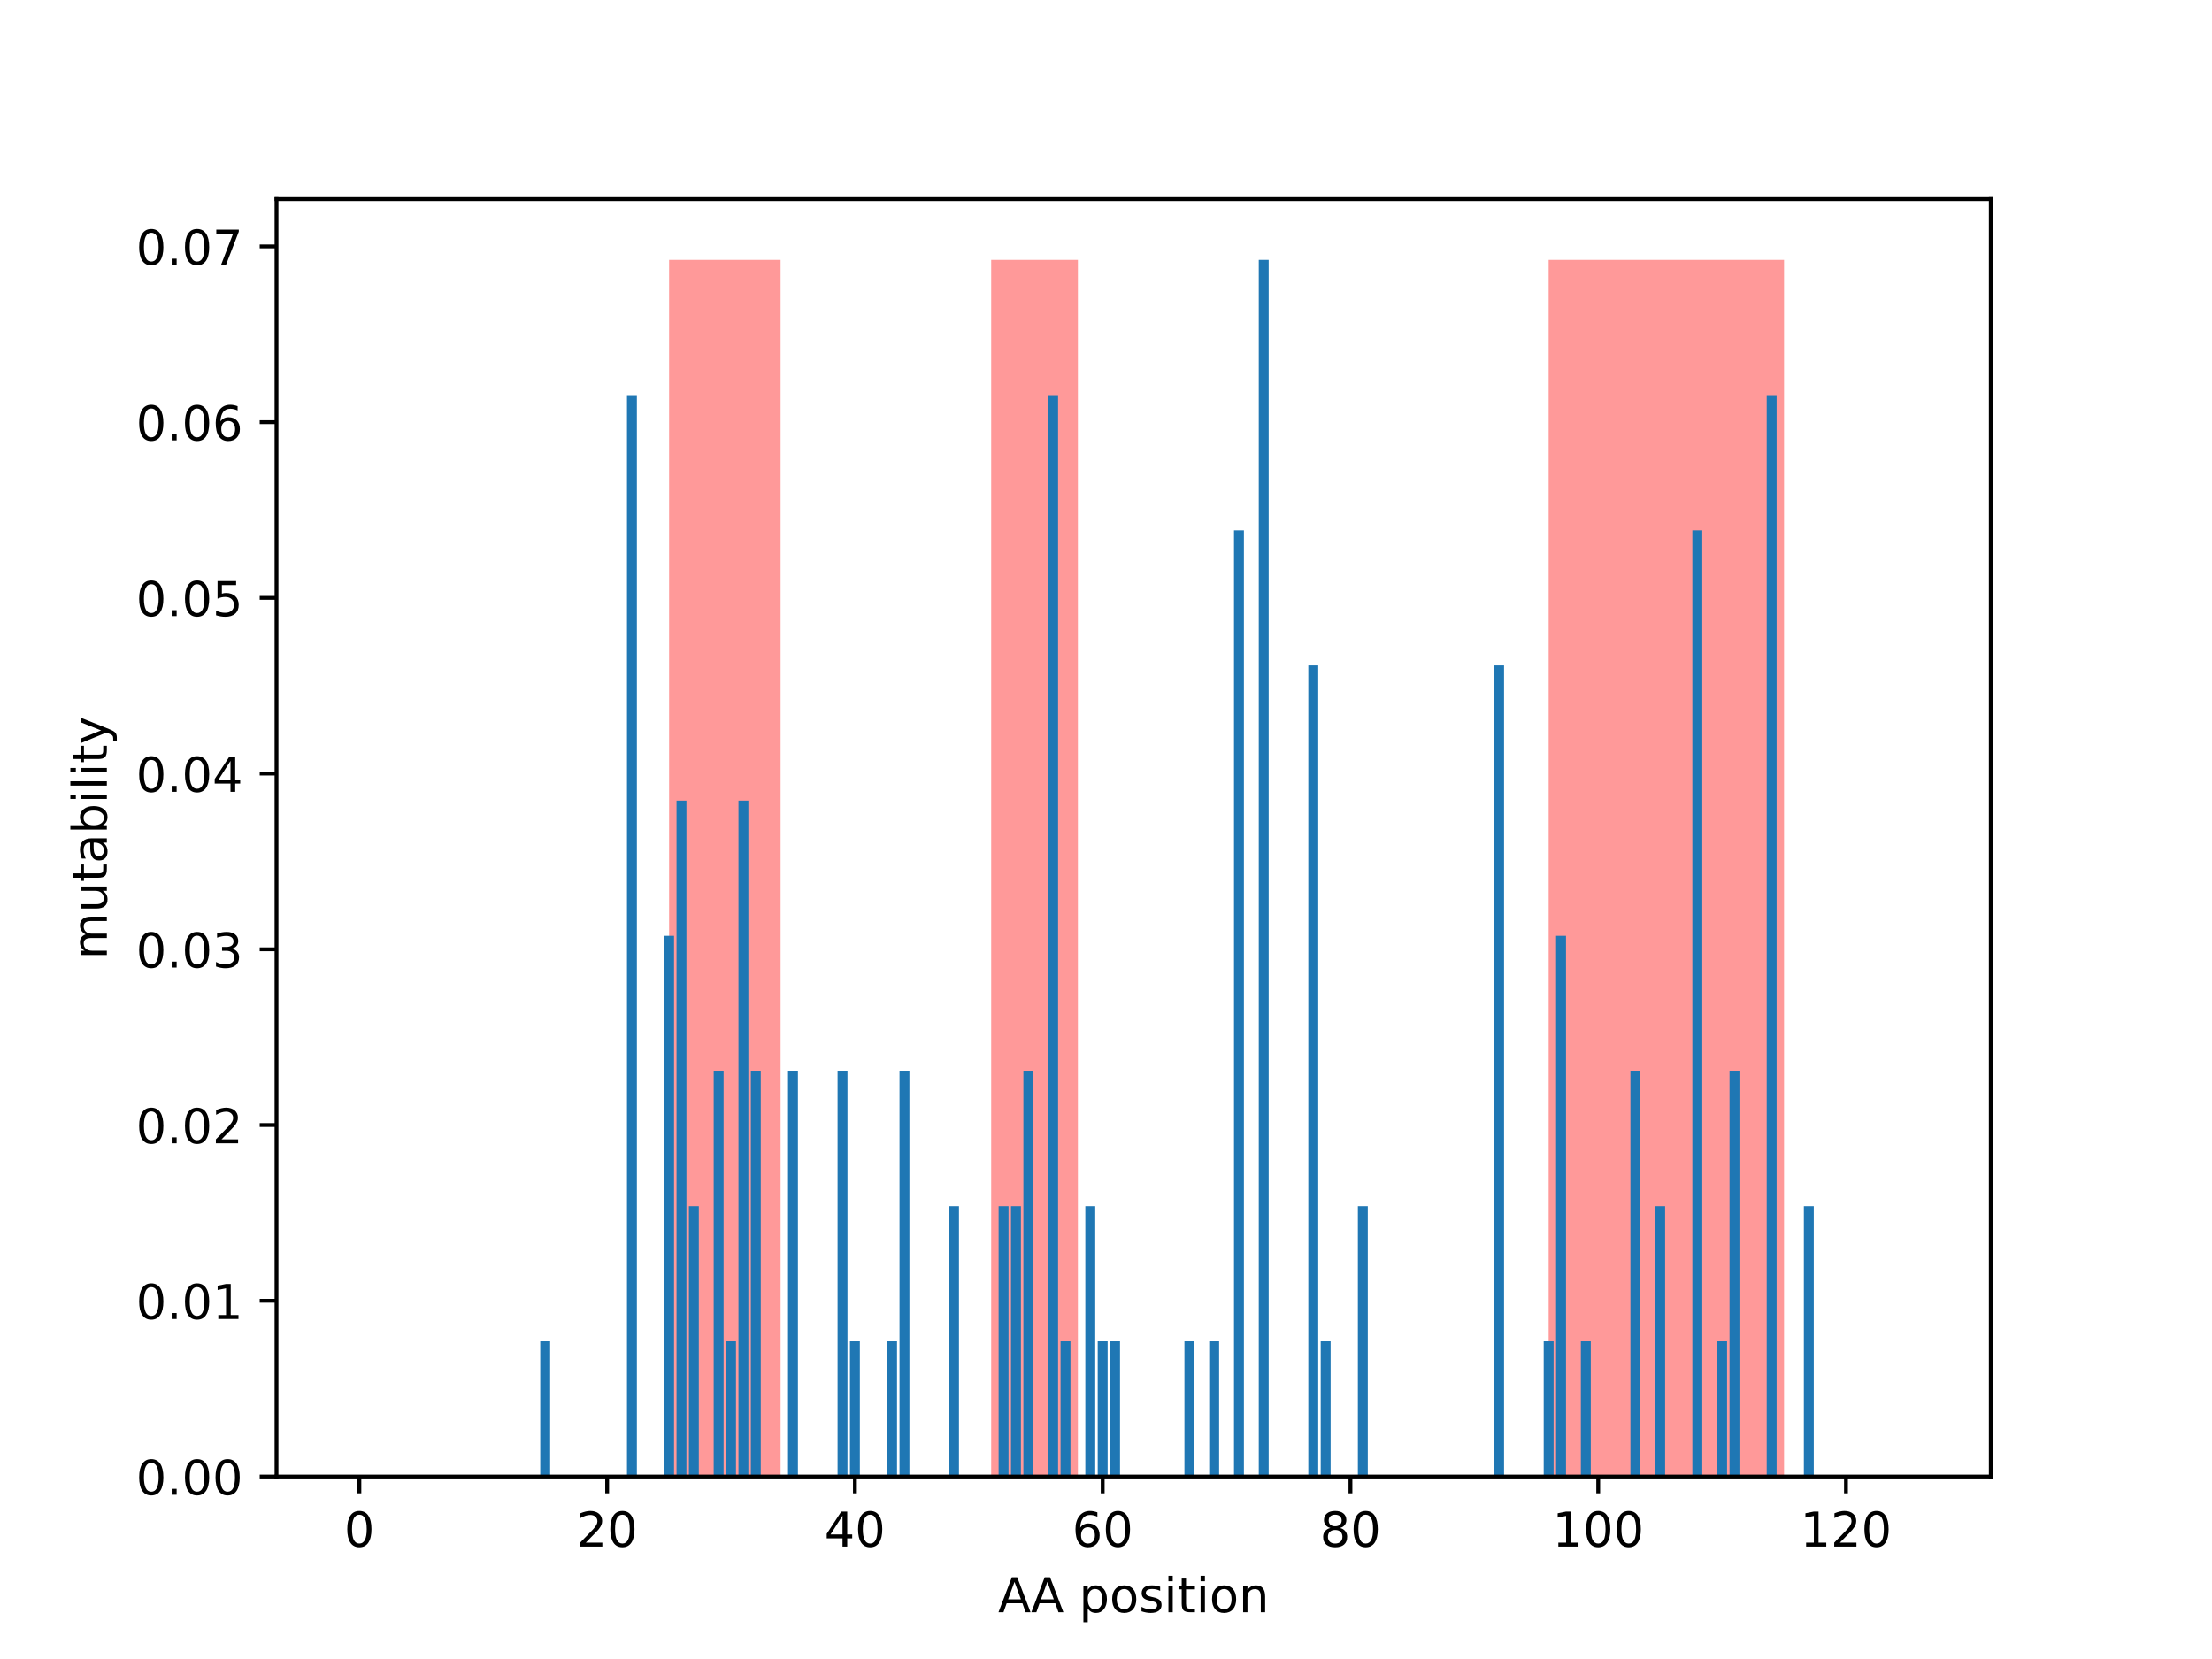 <?xml version="1.0" encoding="utf-8" standalone="no"?>
<!DOCTYPE svg PUBLIC "-//W3C//DTD SVG 1.1//EN"
  "http://www.w3.org/Graphics/SVG/1.1/DTD/svg11.dtd">
<!-- Created with matplotlib (http://matplotlib.org/) -->
<svg height="345.6pt" version="1.1" viewBox="0 0 460.8 345.6" width="460.8pt" xmlns="http://www.w3.org/2000/svg" xmlns:xlink="http://www.w3.org/1999/xlink">
 <defs>
  <style type="text/css">
*{stroke-linecap:butt;stroke-linejoin:round;}
  </style>
 </defs>
 <g id="figure_1">
  <g id="patch_1">
   <path d="M 0 345.6 
L 460.8 345.6 
L 460.8 0 
L 0 0 
z
" style="fill:#ffffff;"/>
  </g>
  <g id="axes_1">
   <g id="patch_2">
    <path d="M 57.6 307.584 
L 414.72 307.584 
L 414.72 41.472 
L 57.6 41.472 
z
" style="fill:#ffffff;"/>
   </g>
   <g id="patch_3">
    <path clip-path="url(#p6c91ae8a4d)" d="M 139.383 307.584 
L 162.609 307.584 
L 162.609 54.144 
L 139.383 54.144 
z
" style="fill:#ff0000;opacity:0.4;"/>
   </g>
   <g id="patch_4">
    <path clip-path="url(#p6c91ae8a4d)" d="M 206.482 307.584 
L 224.547 307.584 
L 224.547 54.144 
L 206.482 54.144 
z
" style="fill:#ff0000;opacity:0.4;"/>
   </g>
   <g id="patch_5">
    <path clip-path="url(#p6c91ae8a4d)" d="M 322.614 307.584 
L 371.648 307.584 
L 371.648 54.144 
L 322.614 54.144 
z
" style="fill:#ff0000;opacity:0.4;"/>
   </g>
   <g id="patch_6">
    <path clip-path="url(#p6c91ae8a4d)" d="M 73.833 307.584 
L 75.897 307.584 
L 75.897 307.584 
L 73.833 307.584 
z
" style="fill:#1f77b4;"/>
   </g>
   <g id="patch_7">
    <path clip-path="url(#p6c91ae8a4d)" d="M 76.413 307.584 
L 78.478 307.584 
L 78.478 307.584 
L 76.413 307.584 
z
" style="fill:#1f77b4;"/>
   </g>
   <g id="patch_8">
    <path clip-path="url(#p6c91ae8a4d)" d="M 78.994 307.584 
L 81.059 307.584 
L 81.059 307.584 
L 78.994 307.584 
z
" style="fill:#1f77b4;"/>
   </g>
   <g id="patch_9">
    <path clip-path="url(#p6c91ae8a4d)" d="M 81.575 307.584 
L 83.639 307.584 
L 83.639 307.584 
L 81.575 307.584 
z
" style="fill:#1f77b4;"/>
   </g>
   <g id="patch_10">
    <path clip-path="url(#p6c91ae8a4d)" d="M 84.156 307.584 
L 86.22 307.584 
L 86.22 307.584 
L 84.156 307.584 
z
" style="fill:#1f77b4;"/>
   </g>
   <g id="patch_11">
    <path clip-path="url(#p6c91ae8a4d)" d="M 86.736 307.584 
L 88.801 307.584 
L 88.801 307.584 
L 86.736 307.584 
z
" style="fill:#1f77b4;"/>
   </g>
   <g id="patch_12">
    <path clip-path="url(#p6c91ae8a4d)" d="M 89.317 307.584 
L 91.382 307.584 
L 91.382 307.584 
L 89.317 307.584 
z
" style="fill:#1f77b4;"/>
   </g>
   <g id="patch_13">
    <path clip-path="url(#p6c91ae8a4d)" d="M 91.898 307.584 
L 93.962 307.584 
L 93.962 307.584 
L 91.898 307.584 
z
" style="fill:#1f77b4;"/>
   </g>
   <g id="patch_14">
    <path clip-path="url(#p6c91ae8a4d)" d="M 94.478 307.584 
L 96.543 307.584 
L 96.543 307.584 
L 94.478 307.584 
z
" style="fill:#1f77b4;"/>
   </g>
   <g id="patch_15">
    <path clip-path="url(#p6c91ae8a4d)" d="M 97.059 307.584 
L 99.124 307.584 
L 99.124 307.584 
L 97.059 307.584 
z
" style="fill:#1f77b4;"/>
   </g>
   <g id="patch_16">
    <path clip-path="url(#p6c91ae8a4d)" d="M 99.64 307.584 
L 101.705 307.584 
L 101.705 307.584 
L 99.64 307.584 
z
" style="fill:#1f77b4;"/>
   </g>
   <g id="patch_17">
    <path clip-path="url(#p6c91ae8a4d)" d="M 102.221 307.584 
L 104.285 307.584 
L 104.285 307.584 
L 102.221 307.584 
z
" style="fill:#1f77b4;"/>
   </g>
   <g id="patch_18">
    <path clip-path="url(#p6c91ae8a4d)" d="M 104.801 307.584 
L 106.866 307.584 
L 106.866 307.584 
L 104.801 307.584 
z
" style="fill:#1f77b4;"/>
   </g>
   <g id="patch_19">
    <path clip-path="url(#p6c91ae8a4d)" d="M 107.382 307.584 
L 109.447 307.584 
L 109.447 307.584 
L 107.382 307.584 
z
" style="fill:#1f77b4;"/>
   </g>
   <g id="patch_20">
    <path clip-path="url(#p6c91ae8a4d)" d="M 109.963 307.584 
L 112.027 307.584 
L 112.027 307.584 
L 109.963 307.584 
z
" style="fill:#1f77b4;"/>
   </g>
   <g id="patch_21">
    <path clip-path="url(#p6c91ae8a4d)" d="M 112.544 307.584 
L 114.608 307.584 
L 114.608 279.424 
L 112.544 279.424 
z
" style="fill:#1f77b4;"/>
   </g>
   <g id="patch_22">
    <path clip-path="url(#p6c91ae8a4d)" d="M 115.124 307.584 
L 117.189 307.584 
L 117.189 307.584 
L 115.124 307.584 
z
" style="fill:#1f77b4;"/>
   </g>
   <g id="patch_23">
    <path clip-path="url(#p6c91ae8a4d)" d="M 117.705 307.584 
L 119.77 307.584 
L 119.77 307.584 
L 117.705 307.584 
z
" style="fill:#1f77b4;"/>
   </g>
   <g id="patch_24">
    <path clip-path="url(#p6c91ae8a4d)" d="M 120.286 307.584 
L 122.35 307.584 
L 122.35 307.584 
L 120.286 307.584 
z
" style="fill:#1f77b4;"/>
   </g>
   <g id="patch_25">
    <path clip-path="url(#p6c91ae8a4d)" d="M 122.866 307.584 
L 124.931 307.584 
L 124.931 307.584 
L 122.866 307.584 
z
" style="fill:#1f77b4;"/>
   </g>
   <g id="patch_26">
    <path clip-path="url(#p6c91ae8a4d)" d="M 125.447 307.584 
L 127.512 307.584 
L 127.512 307.584 
L 125.447 307.584 
z
" style="fill:#1f77b4;"/>
   </g>
   <g id="patch_27">
    <path clip-path="url(#p6c91ae8a4d)" d="M 128.028 307.584 
L 130.092 307.584 
L 130.092 307.584 
L 128.028 307.584 
z
" style="fill:#1f77b4;"/>
   </g>
   <g id="patch_28">
    <path clip-path="url(#p6c91ae8a4d)" d="M 130.609 307.584 
L 132.673 307.584 
L 132.673 82.304 
L 130.609 82.304 
z
" style="fill:#1f77b4;"/>
   </g>
   <g id="patch_29">
    <path clip-path="url(#p6c91ae8a4d)" d="M 133.189 307.584 
L 135.254 307.584 
L 135.254 307.584 
L 133.189 307.584 
z
" style="fill:#1f77b4;"/>
   </g>
   <g id="patch_30">
    <path clip-path="url(#p6c91ae8a4d)" d="M 135.77 307.584 
L 137.835 307.584 
L 137.835 307.584 
L 135.77 307.584 
z
" style="fill:#1f77b4;"/>
   </g>
   <g id="patch_31">
    <path clip-path="url(#p6c91ae8a4d)" d="M 138.351 307.584 
L 140.415 307.584 
L 140.415 194.944 
L 138.351 194.944 
z
" style="fill:#1f77b4;"/>
   </g>
   <g id="patch_32">
    <path clip-path="url(#p6c91ae8a4d)" d="M 140.931 307.584 
L 142.996 307.584 
L 142.996 166.784 
L 140.931 166.784 
z
" style="fill:#1f77b4;"/>
   </g>
   <g id="patch_33">
    <path clip-path="url(#p6c91ae8a4d)" d="M 143.512 307.584 
L 145.577 307.584 
L 145.577 251.264 
L 143.512 251.264 
z
" style="fill:#1f77b4;"/>
   </g>
   <g id="patch_34">
    <path clip-path="url(#p6c91ae8a4d)" d="M 146.093 307.584 
L 148.157 307.584 
L 148.157 307.584 
L 146.093 307.584 
z
" style="fill:#1f77b4;"/>
   </g>
   <g id="patch_35">
    <path clip-path="url(#p6c91ae8a4d)" d="M 148.674 307.584 
L 150.738 307.584 
L 150.738 223.104 
L 148.674 223.104 
z
" style="fill:#1f77b4;"/>
   </g>
   <g id="patch_36">
    <path clip-path="url(#p6c91ae8a4d)" d="M 151.254 307.584 
L 153.319 307.584 
L 153.319 279.424 
L 151.254 279.424 
z
" style="fill:#1f77b4;"/>
   </g>
   <g id="patch_37">
    <path clip-path="url(#p6c91ae8a4d)" d="M 153.835 307.584 
L 155.9 307.584 
L 155.9 166.784 
L 153.835 166.784 
z
" style="fill:#1f77b4;"/>
   </g>
   <g id="patch_38">
    <path clip-path="url(#p6c91ae8a4d)" d="M 156.416 307.584 
L 158.48 307.584 
L 158.48 223.104 
L 156.416 223.104 
z
" style="fill:#1f77b4;"/>
   </g>
   <g id="patch_39">
    <path clip-path="url(#p6c91ae8a4d)" d="M 158.996 307.584 
L 161.061 307.584 
L 161.061 307.584 
L 158.996 307.584 
z
" style="fill:#1f77b4;"/>
   </g>
   <g id="patch_40">
    <path clip-path="url(#p6c91ae8a4d)" d="M 161.577 307.584 
L 163.642 307.584 
L 163.642 307.584 
L 161.577 307.584 
z
" style="fill:#1f77b4;"/>
   </g>
   <g id="patch_41">
    <path clip-path="url(#p6c91ae8a4d)" d="M 164.158 307.584 
L 166.222 307.584 
L 166.222 223.104 
L 164.158 223.104 
z
" style="fill:#1f77b4;"/>
   </g>
   <g id="patch_42">
    <path clip-path="url(#p6c91ae8a4d)" d="M 166.739 307.584 
L 168.803 307.584 
L 168.803 307.584 
L 166.739 307.584 
z
" style="fill:#1f77b4;"/>
   </g>
   <g id="patch_43">
    <path clip-path="url(#p6c91ae8a4d)" d="M 169.319 307.584 
L 171.384 307.584 
L 171.384 307.584 
L 169.319 307.584 
z
" style="fill:#1f77b4;"/>
   </g>
   <g id="patch_44">
    <path clip-path="url(#p6c91ae8a4d)" d="M 171.9 307.584 
L 173.965 307.584 
L 173.965 307.584 
L 171.9 307.584 
z
" style="fill:#1f77b4;"/>
   </g>
   <g id="patch_45">
    <path clip-path="url(#p6c91ae8a4d)" d="M 174.481 307.584 
L 176.545 307.584 
L 176.545 223.104 
L 174.481 223.104 
z
" style="fill:#1f77b4;"/>
   </g>
   <g id="patch_46">
    <path clip-path="url(#p6c91ae8a4d)" d="M 177.062 307.584 
L 179.126 307.584 
L 179.126 279.424 
L 177.062 279.424 
z
" style="fill:#1f77b4;"/>
   </g>
   <g id="patch_47">
    <path clip-path="url(#p6c91ae8a4d)" d="M 179.642 307.584 
L 181.707 307.584 
L 181.707 307.584 
L 179.642 307.584 
z
" style="fill:#1f77b4;"/>
   </g>
   <g id="patch_48">
    <path clip-path="url(#p6c91ae8a4d)" d="M 182.223 307.584 
L 184.288 307.584 
L 184.288 307.584 
L 182.223 307.584 
z
" style="fill:#1f77b4;"/>
   </g>
   <g id="patch_49">
    <path clip-path="url(#p6c91ae8a4d)" d="M 184.804 307.584 
L 186.868 307.584 
L 186.868 279.424 
L 184.804 279.424 
z
" style="fill:#1f77b4;"/>
   </g>
   <g id="patch_50">
    <path clip-path="url(#p6c91ae8a4d)" d="M 187.384 307.584 
L 189.449 307.584 
L 189.449 223.104 
L 187.384 223.104 
z
" style="fill:#1f77b4;"/>
   </g>
   <g id="patch_51">
    <path clip-path="url(#p6c91ae8a4d)" d="M 189.965 307.584 
L 192.03 307.584 
L 192.03 307.584 
L 189.965 307.584 
z
" style="fill:#1f77b4;"/>
   </g>
   <g id="patch_52">
    <path clip-path="url(#p6c91ae8a4d)" d="M 192.546 307.584 
L 194.61 307.584 
L 194.61 307.584 
L 192.546 307.584 
z
" style="fill:#1f77b4;"/>
   </g>
   <g id="patch_53">
    <path clip-path="url(#p6c91ae8a4d)" d="M 195.127 307.584 
L 197.191 307.584 
L 197.191 307.584 
L 195.127 307.584 
z
" style="fill:#1f77b4;"/>
   </g>
   <g id="patch_54">
    <path clip-path="url(#p6c91ae8a4d)" d="M 197.707 307.584 
L 199.772 307.584 
L 199.772 251.264 
L 197.707 251.264 
z
" style="fill:#1f77b4;"/>
   </g>
   <g id="patch_55">
    <path clip-path="url(#p6c91ae8a4d)" d="M 200.288 307.584 
L 202.353 307.584 
L 202.353 307.584 
L 200.288 307.584 
z
" style="fill:#1f77b4;"/>
   </g>
   <g id="patch_56">
    <path clip-path="url(#p6c91ae8a4d)" d="M 202.869 307.584 
L 204.933 307.584 
L 204.933 307.584 
L 202.869 307.584 
z
" style="fill:#1f77b4;"/>
   </g>
   <g id="patch_57">
    <path clip-path="url(#p6c91ae8a4d)" d="M 205.449 307.584 
L 207.514 307.584 
L 207.514 307.584 
L 205.449 307.584 
z
" style="fill:#1f77b4;"/>
   </g>
   <g id="patch_58">
    <path clip-path="url(#p6c91ae8a4d)" d="M 208.03 307.584 
L 210.095 307.584 
L 210.095 251.264 
L 208.03 251.264 
z
" style="fill:#1f77b4;"/>
   </g>
   <g id="patch_59">
    <path clip-path="url(#p6c91ae8a4d)" d="M 210.611 307.584 
L 212.675 307.584 
L 212.675 251.264 
L 210.611 251.264 
z
" style="fill:#1f77b4;"/>
   </g>
   <g id="patch_60">
    <path clip-path="url(#p6c91ae8a4d)" d="M 213.192 307.584 
L 215.256 307.584 
L 215.256 223.104 
L 213.192 223.104 
z
" style="fill:#1f77b4;"/>
   </g>
   <g id="patch_61">
    <path clip-path="url(#p6c91ae8a4d)" d="M 215.772 307.584 
L 217.837 307.584 
L 217.837 307.584 
L 215.772 307.584 
z
" style="fill:#1f77b4;"/>
   </g>
   <g id="patch_62">
    <path clip-path="url(#p6c91ae8a4d)" d="M 218.353 307.584 
L 220.418 307.584 
L 220.418 82.304 
L 218.353 82.304 
z
" style="fill:#1f77b4;"/>
   </g>
   <g id="patch_63">
    <path clip-path="url(#p6c91ae8a4d)" d="M 220.934 307.584 
L 222.998 307.584 
L 222.998 279.424 
L 220.934 279.424 
z
" style="fill:#1f77b4;"/>
   </g>
   <g id="patch_64">
    <path clip-path="url(#p6c91ae8a4d)" d="M 223.514 307.584 
L 225.579 307.584 
L 225.579 307.584 
L 223.514 307.584 
z
" style="fill:#1f77b4;"/>
   </g>
   <g id="patch_65">
    <path clip-path="url(#p6c91ae8a4d)" d="M 226.095 307.584 
L 228.16 307.584 
L 228.16 251.264 
L 226.095 251.264 
z
" style="fill:#1f77b4;"/>
   </g>
   <g id="patch_66">
    <path clip-path="url(#p6c91ae8a4d)" d="M 228.676 307.584 
L 230.74 307.584 
L 230.74 279.424 
L 228.676 279.424 
z
" style="fill:#1f77b4;"/>
   </g>
   <g id="patch_67">
    <path clip-path="url(#p6c91ae8a4d)" d="M 231.257 307.584 
L 233.321 307.584 
L 233.321 279.424 
L 231.257 279.424 
z
" style="fill:#1f77b4;"/>
   </g>
   <g id="patch_68">
    <path clip-path="url(#p6c91ae8a4d)" d="M 233.837 307.584 
L 235.902 307.584 
L 235.902 307.584 
L 233.837 307.584 
z
" style="fill:#1f77b4;"/>
   </g>
   <g id="patch_69">
    <path clip-path="url(#p6c91ae8a4d)" d="M 236.418 307.584 
L 238.483 307.584 
L 238.483 307.584 
L 236.418 307.584 
z
" style="fill:#1f77b4;"/>
   </g>
   <g id="patch_70">
    <path clip-path="url(#p6c91ae8a4d)" d="M 238.999 307.584 
L 241.063 307.584 
L 241.063 307.584 
L 238.999 307.584 
z
" style="fill:#1f77b4;"/>
   </g>
   <g id="patch_71">
    <path clip-path="url(#p6c91ae8a4d)" d="M 241.58 307.584 
L 243.644 307.584 
L 243.644 307.584 
L 241.58 307.584 
z
" style="fill:#1f77b4;"/>
   </g>
   <g id="patch_72">
    <path clip-path="url(#p6c91ae8a4d)" d="M 244.16 307.584 
L 246.225 307.584 
L 246.225 307.584 
L 244.16 307.584 
z
" style="fill:#1f77b4;"/>
   </g>
   <g id="patch_73">
    <path clip-path="url(#p6c91ae8a4d)" d="M 246.741 307.584 
L 248.806 307.584 
L 248.806 279.424 
L 246.741 279.424 
z
" style="fill:#1f77b4;"/>
   </g>
   <g id="patch_74">
    <path clip-path="url(#p6c91ae8a4d)" d="M 249.322 307.584 
L 251.386 307.584 
L 251.386 307.584 
L 249.322 307.584 
z
" style="fill:#1f77b4;"/>
   </g>
   <g id="patch_75">
    <path clip-path="url(#p6c91ae8a4d)" d="M 251.902 307.584 
L 253.967 307.584 
L 253.967 279.424 
L 251.902 279.424 
z
" style="fill:#1f77b4;"/>
   </g>
   <g id="patch_76">
    <path clip-path="url(#p6c91ae8a4d)" d="M 254.483 307.584 
L 256.548 307.584 
L 256.548 307.584 
L 254.483 307.584 
z
" style="fill:#1f77b4;"/>
   </g>
   <g id="patch_77">
    <path clip-path="url(#p6c91ae8a4d)" d="M 257.064 307.584 
L 259.128 307.584 
L 259.128 110.464 
L 257.064 110.464 
z
" style="fill:#1f77b4;"/>
   </g>
   <g id="patch_78">
    <path clip-path="url(#p6c91ae8a4d)" d="M 259.645 307.584 
L 261.709 307.584 
L 261.709 307.584 
L 259.645 307.584 
z
" style="fill:#1f77b4;"/>
   </g>
   <g id="patch_79">
    <path clip-path="url(#p6c91ae8a4d)" d="M 262.225 307.584 
L 264.29 307.584 
L 264.29 54.144 
L 262.225 54.144 
z
" style="fill:#1f77b4;"/>
   </g>
   <g id="patch_80">
    <path clip-path="url(#p6c91ae8a4d)" d="M 264.806 307.584 
L 266.871 307.584 
L 266.871 307.584 
L 264.806 307.584 
z
" style="fill:#1f77b4;"/>
   </g>
   <g id="patch_81">
    <path clip-path="url(#p6c91ae8a4d)" d="M 267.387 307.584 
L 269.451 307.584 
L 269.451 307.584 
L 267.387 307.584 
z
" style="fill:#1f77b4;"/>
   </g>
   <g id="patch_82">
    <path clip-path="url(#p6c91ae8a4d)" d="M 269.967 307.584 
L 272.032 307.584 
L 272.032 307.584 
L 269.967 307.584 
z
" style="fill:#1f77b4;"/>
   </g>
   <g id="patch_83">
    <path clip-path="url(#p6c91ae8a4d)" d="M 272.548 307.584 
L 274.613 307.584 
L 274.613 138.624 
L 272.548 138.624 
z
" style="fill:#1f77b4;"/>
   </g>
   <g id="patch_84">
    <path clip-path="url(#p6c91ae8a4d)" d="M 275.129 307.584 
L 277.193 307.584 
L 277.193 279.424 
L 275.129 279.424 
z
" style="fill:#1f77b4;"/>
   </g>
   <g id="patch_85">
    <path clip-path="url(#p6c91ae8a4d)" d="M 277.71 307.584 
L 279.774 307.584 
L 279.774 307.584 
L 277.71 307.584 
z
" style="fill:#1f77b4;"/>
   </g>
   <g id="patch_86">
    <path clip-path="url(#p6c91ae8a4d)" d="M 280.29 307.584 
L 282.355 307.584 
L 282.355 307.584 
L 280.29 307.584 
z
" style="fill:#1f77b4;"/>
   </g>
   <g id="patch_87">
    <path clip-path="url(#p6c91ae8a4d)" d="M 282.871 307.584 
L 284.936 307.584 
L 284.936 251.264 
L 282.871 251.264 
z
" style="fill:#1f77b4;"/>
   </g>
   <g id="patch_88">
    <path clip-path="url(#p6c91ae8a4d)" d="M 285.452 307.584 
L 287.516 307.584 
L 287.516 307.584 
L 285.452 307.584 
z
" style="fill:#1f77b4;"/>
   </g>
   <g id="patch_89">
    <path clip-path="url(#p6c91ae8a4d)" d="M 288.032 307.584 
L 290.097 307.584 
L 290.097 307.584 
L 288.032 307.584 
z
" style="fill:#1f77b4;"/>
   </g>
   <g id="patch_90">
    <path clip-path="url(#p6c91ae8a4d)" d="M 290.613 307.584 
L 292.678 307.584 
L 292.678 307.584 
L 290.613 307.584 
z
" style="fill:#1f77b4;"/>
   </g>
   <g id="patch_91">
    <path clip-path="url(#p6c91ae8a4d)" d="M 293.194 307.584 
L 295.258 307.584 
L 295.258 307.584 
L 293.194 307.584 
z
" style="fill:#1f77b4;"/>
   </g>
   <g id="patch_92">
    <path clip-path="url(#p6c91ae8a4d)" d="M 295.775 307.584 
L 297.839 307.584 
L 297.839 307.584 
L 295.775 307.584 
z
" style="fill:#1f77b4;"/>
   </g>
   <g id="patch_93">
    <path clip-path="url(#p6c91ae8a4d)" d="M 298.355 307.584 
L 300.42 307.584 
L 300.42 307.584 
L 298.355 307.584 
z
" style="fill:#1f77b4;"/>
   </g>
   <g id="patch_94">
    <path clip-path="url(#p6c91ae8a4d)" d="M 300.936 307.584 
L 303.001 307.584 
L 303.001 307.584 
L 300.936 307.584 
z
" style="fill:#1f77b4;"/>
   </g>
   <g id="patch_95">
    <path clip-path="url(#p6c91ae8a4d)" d="M 303.517 307.584 
L 305.581 307.584 
L 305.581 307.584 
L 303.517 307.584 
z
" style="fill:#1f77b4;"/>
   </g>
   <g id="patch_96">
    <path clip-path="url(#p6c91ae8a4d)" d="M 306.098 307.584 
L 308.162 307.584 
L 308.162 307.584 
L 306.098 307.584 
z
" style="fill:#1f77b4;"/>
   </g>
   <g id="patch_97">
    <path clip-path="url(#p6c91ae8a4d)" d="M 308.678 307.584 
L 310.743 307.584 
L 310.743 307.584 
L 308.678 307.584 
z
" style="fill:#1f77b4;"/>
   </g>
   <g id="patch_98">
    <path clip-path="url(#p6c91ae8a4d)" d="M 311.259 307.584 
L 313.324 307.584 
L 313.324 138.624 
L 311.259 138.624 
z
" style="fill:#1f77b4;"/>
   </g>
   <g id="patch_99">
    <path clip-path="url(#p6c91ae8a4d)" d="M 313.84 307.584 
L 315.904 307.584 
L 315.904 307.584 
L 313.84 307.584 
z
" style="fill:#1f77b4;"/>
   </g>
   <g id="patch_100">
    <path clip-path="url(#p6c91ae8a4d)" d="M 316.42 307.584 
L 318.485 307.584 
L 318.485 307.584 
L 316.42 307.584 
z
" style="fill:#1f77b4;"/>
   </g>
   <g id="patch_101">
    <path clip-path="url(#p6c91ae8a4d)" d="M 319.001 307.584 
L 321.066 307.584 
L 321.066 307.584 
L 319.001 307.584 
z
" style="fill:#1f77b4;"/>
   </g>
   <g id="patch_102">
    <path clip-path="url(#p6c91ae8a4d)" d="M 321.582 307.584 
L 323.646 307.584 
L 323.646 279.424 
L 321.582 279.424 
z
" style="fill:#1f77b4;"/>
   </g>
   <g id="patch_103">
    <path clip-path="url(#p6c91ae8a4d)" d="M 324.163 307.584 
L 326.227 307.584 
L 326.227 194.944 
L 324.163 194.944 
z
" style="fill:#1f77b4;"/>
   </g>
   <g id="patch_104">
    <path clip-path="url(#p6c91ae8a4d)" d="M 326.743 307.584 
L 328.808 307.584 
L 328.808 307.584 
L 326.743 307.584 
z
" style="fill:#1f77b4;"/>
   </g>
   <g id="patch_105">
    <path clip-path="url(#p6c91ae8a4d)" d="M 329.324 307.584 
L 331.389 307.584 
L 331.389 279.424 
L 329.324 279.424 
z
" style="fill:#1f77b4;"/>
   </g>
   <g id="patch_106">
    <path clip-path="url(#p6c91ae8a4d)" d="M 331.905 307.584 
L 333.969 307.584 
L 333.969 307.584 
L 331.905 307.584 
z
" style="fill:#1f77b4;"/>
   </g>
   <g id="patch_107">
    <path clip-path="url(#p6c91ae8a4d)" d="M 334.485 307.584 
L 336.55 307.584 
L 336.55 307.584 
L 334.485 307.584 
z
" style="fill:#1f77b4;"/>
   </g>
   <g id="patch_108">
    <path clip-path="url(#p6c91ae8a4d)" d="M 337.066 307.584 
L 339.131 307.584 
L 339.131 307.584 
L 337.066 307.584 
z
" style="fill:#1f77b4;"/>
   </g>
   <g id="patch_109">
    <path clip-path="url(#p6c91ae8a4d)" d="M 339.647 307.584 
L 341.711 307.584 
L 341.711 223.104 
L 339.647 223.104 
z
" style="fill:#1f77b4;"/>
   </g>
   <g id="patch_110">
    <path clip-path="url(#p6c91ae8a4d)" d="M 342.228 307.584 
L 344.292 307.584 
L 344.292 307.584 
L 342.228 307.584 
z
" style="fill:#1f77b4;"/>
   </g>
   <g id="patch_111">
    <path clip-path="url(#p6c91ae8a4d)" d="M 344.808 307.584 
L 346.873 307.584 
L 346.873 251.264 
L 344.808 251.264 
z
" style="fill:#1f77b4;"/>
   </g>
   <g id="patch_112">
    <path clip-path="url(#p6c91ae8a4d)" d="M 347.389 307.584 
L 349.454 307.584 
L 349.454 307.584 
L 347.389 307.584 
z
" style="fill:#1f77b4;"/>
   </g>
   <g id="patch_113">
    <path clip-path="url(#p6c91ae8a4d)" d="M 349.97 307.584 
L 352.034 307.584 
L 352.034 307.584 
L 349.97 307.584 
z
" style="fill:#1f77b4;"/>
   </g>
   <g id="patch_114">
    <path clip-path="url(#p6c91ae8a4d)" d="M 352.55 307.584 
L 354.615 307.584 
L 354.615 110.464 
L 352.55 110.464 
z
" style="fill:#1f77b4;"/>
   </g>
   <g id="patch_115">
    <path clip-path="url(#p6c91ae8a4d)" d="M 355.131 307.584 
L 357.196 307.584 
L 357.196 307.584 
L 355.131 307.584 
z
" style="fill:#1f77b4;"/>
   </g>
   <g id="patch_116">
    <path clip-path="url(#p6c91ae8a4d)" d="M 357.712 307.584 
L 359.776 307.584 
L 359.776 279.424 
L 357.712 279.424 
z
" style="fill:#1f77b4;"/>
   </g>
   <g id="patch_117">
    <path clip-path="url(#p6c91ae8a4d)" d="M 360.293 307.584 
L 362.357 307.584 
L 362.357 223.104 
L 360.293 223.104 
z
" style="fill:#1f77b4;"/>
   </g>
   <g id="patch_118">
    <path clip-path="url(#p6c91ae8a4d)" d="M 362.873 307.584 
L 364.938 307.584 
L 364.938 307.584 
L 362.873 307.584 
z
" style="fill:#1f77b4;"/>
   </g>
   <g id="patch_119">
    <path clip-path="url(#p6c91ae8a4d)" d="M 365.454 307.584 
L 367.519 307.584 
L 367.519 307.584 
L 365.454 307.584 
z
" style="fill:#1f77b4;"/>
   </g>
   <g id="patch_120">
    <path clip-path="url(#p6c91ae8a4d)" d="M 368.035 307.584 
L 370.099 307.584 
L 370.099 82.304 
L 368.035 82.304 
z
" style="fill:#1f77b4;"/>
   </g>
   <g id="patch_121">
    <path clip-path="url(#p6c91ae8a4d)" d="M 370.615 307.584 
L 372.68 307.584 
L 372.68 307.584 
L 370.615 307.584 
z
" style="fill:#1f77b4;"/>
   </g>
   <g id="patch_122">
    <path clip-path="url(#p6c91ae8a4d)" d="M 373.196 307.584 
L 375.261 307.584 
L 375.261 307.584 
L 373.196 307.584 
z
" style="fill:#1f77b4;"/>
   </g>
   <g id="patch_123">
    <path clip-path="url(#p6c91ae8a4d)" d="M 375.777 307.584 
L 377.842 307.584 
L 377.842 251.264 
L 375.777 251.264 
z
" style="fill:#1f77b4;"/>
   </g>
   <g id="patch_124">
    <path clip-path="url(#p6c91ae8a4d)" d="M 378.358 307.584 
L 380.422 307.584 
L 380.422 307.584 
L 378.358 307.584 
z
" style="fill:#1f77b4;"/>
   </g>
   <g id="patch_125">
    <path clip-path="url(#p6c91ae8a4d)" d="M 380.938 307.584 
L 383.003 307.584 
L 383.003 307.584 
L 380.938 307.584 
z
" style="fill:#1f77b4;"/>
   </g>
   <g id="patch_126">
    <path clip-path="url(#p6c91ae8a4d)" d="M 383.519 307.584 
L 385.584 307.584 
L 385.584 307.584 
L 383.519 307.584 
z
" style="fill:#1f77b4;"/>
   </g>
   <g id="patch_127">
    <path clip-path="url(#p6c91ae8a4d)" d="M 386.1 307.584 
L 388.164 307.584 
L 388.164 307.584 
L 386.1 307.584 
z
" style="fill:#1f77b4;"/>
   </g>
   <g id="patch_128">
    <path clip-path="url(#p6c91ae8a4d)" d="M 388.681 307.584 
L 390.745 307.584 
L 390.745 307.584 
L 388.681 307.584 
z
" style="fill:#1f77b4;"/>
   </g>
   <g id="patch_129">
    <path clip-path="url(#p6c91ae8a4d)" d="M 391.261 307.584 
L 393.326 307.584 
L 393.326 307.584 
L 391.261 307.584 
z
" style="fill:#1f77b4;"/>
   </g>
   <g id="patch_130">
    <path clip-path="url(#p6c91ae8a4d)" d="M 393.842 307.584 
L 395.907 307.584 
L 395.907 307.584 
L 393.842 307.584 
z
" style="fill:#1f77b4;"/>
   </g>
   <g id="patch_131">
    <path clip-path="url(#p6c91ae8a4d)" d="M 396.423 307.584 
L 398.487 307.584 
L 398.487 307.584 
L 396.423 307.584 
z
" style="fill:#1f77b4;"/>
   </g>
   <g id="matplotlib.axis_1">
    <g id="xtick_1">
     <g id="line2d_1">
      <defs>
       <path d="M 0 0 
L 0 3.5 
" id="me66b73b7b2" style="stroke:#000000;stroke-width:0.8;"/>
      </defs>
      <g>
       <use style="stroke:#000000;stroke-width:0.8;" x="74.865" xlink:href="#me66b73b7b2" y="307.584"/>
      </g>
     </g>
     <g id="text_1">
      <!-- 0 -->
      <defs>
       <path d="M 31.781 66.406 
Q 24.172 66.406 20.328 58.906 
Q 16.5 51.422 16.5 36.375 
Q 16.5 21.391 20.328 13.891 
Q 24.172 6.391 31.781 6.391 
Q 39.453 6.391 43.281 13.891 
Q 47.125 21.391 47.125 36.375 
Q 47.125 51.422 43.281 58.906 
Q 39.453 66.406 31.781 66.406 
z
M 31.781 74.219 
Q 44.047 74.219 50.516 64.516 
Q 56.984 54.828 56.984 36.375 
Q 56.984 17.969 50.516 8.266 
Q 44.047 -1.422 31.781 -1.422 
Q 19.531 -1.422 13.062 8.266 
Q 6.594 17.969 6.594 36.375 
Q 6.594 54.828 13.062 64.516 
Q 19.531 74.219 31.781 74.219 
z
" id="DejaVuSans-30"/>
      </defs>
      <g transform="translate(71.684 322.182)scale(0.1 -0.1)">
       <use xlink:href="#DejaVuSans-30"/>
      </g>
     </g>
    </g>
    <g id="xtick_2">
     <g id="line2d_2">
      <g>
       <use style="stroke:#000000;stroke-width:0.8;" x="126.479" xlink:href="#me66b73b7b2" y="307.584"/>
      </g>
     </g>
     <g id="text_2">
      <!-- 20 -->
      <defs>
       <path d="M 19.188 8.297 
L 53.609 8.297 
L 53.609 0 
L 7.328 0 
L 7.328 8.297 
Q 12.938 14.109 22.625 23.891 
Q 32.328 33.688 34.812 36.531 
Q 39.547 41.844 41.422 45.531 
Q 43.312 49.219 43.312 52.781 
Q 43.312 58.594 39.234 62.25 
Q 35.156 65.922 28.609 65.922 
Q 23.969 65.922 18.812 64.312 
Q 13.672 62.703 7.812 59.422 
L 7.812 69.391 
Q 13.766 71.781 18.938 73 
Q 24.125 74.219 28.422 74.219 
Q 39.75 74.219 46.484 68.547 
Q 53.219 62.891 53.219 53.422 
Q 53.219 48.922 51.531 44.891 
Q 49.859 40.875 45.406 35.406 
Q 44.188 33.984 37.641 27.219 
Q 31.109 20.453 19.188 8.297 
z
" id="DejaVuSans-32"/>
      </defs>
      <g transform="translate(120.117 322.182)scale(0.1 -0.1)">
       <use xlink:href="#DejaVuSans-32"/>
       <use x="63.623" xlink:href="#DejaVuSans-30"/>
      </g>
     </g>
    </g>
    <g id="xtick_3">
     <g id="line2d_3">
      <g>
       <use style="stroke:#000000;stroke-width:0.8;" x="178.094" xlink:href="#me66b73b7b2" y="307.584"/>
      </g>
     </g>
     <g id="text_3">
      <!-- 40 -->
      <defs>
       <path d="M 37.797 64.312 
L 12.891 25.391 
L 37.797 25.391 
z
M 35.203 72.906 
L 47.609 72.906 
L 47.609 25.391 
L 58.016 25.391 
L 58.016 17.188 
L 47.609 17.188 
L 47.609 0 
L 37.797 0 
L 37.797 17.188 
L 4.891 17.188 
L 4.891 26.703 
z
" id="DejaVuSans-34"/>
      </defs>
      <g transform="translate(171.731 322.182)scale(0.1 -0.1)">
       <use xlink:href="#DejaVuSans-34"/>
       <use x="63.623" xlink:href="#DejaVuSans-30"/>
      </g>
     </g>
    </g>
    <g id="xtick_4">
     <g id="line2d_4">
      <g>
       <use style="stroke:#000000;stroke-width:0.8;" x="229.708" xlink:href="#me66b73b7b2" y="307.584"/>
      </g>
     </g>
     <g id="text_4">
      <!-- 60 -->
      <defs>
       <path d="M 33.016 40.375 
Q 26.375 40.375 22.484 35.828 
Q 18.609 31.297 18.609 23.391 
Q 18.609 15.531 22.484 10.953 
Q 26.375 6.391 33.016 6.391 
Q 39.656 6.391 43.531 10.953 
Q 47.406 15.531 47.406 23.391 
Q 47.406 31.297 43.531 35.828 
Q 39.656 40.375 33.016 40.375 
z
M 52.594 71.297 
L 52.594 62.312 
Q 48.875 64.062 45.094 64.984 
Q 41.312 65.922 37.594 65.922 
Q 27.828 65.922 22.672 59.328 
Q 17.531 52.734 16.797 39.406 
Q 19.672 43.656 24.016 45.922 
Q 28.375 48.188 33.594 48.188 
Q 44.578 48.188 50.953 41.516 
Q 57.328 34.859 57.328 23.391 
Q 57.328 12.156 50.688 5.359 
Q 44.047 -1.422 33.016 -1.422 
Q 20.359 -1.422 13.672 8.266 
Q 6.984 17.969 6.984 36.375 
Q 6.984 53.656 15.188 63.938 
Q 23.391 74.219 37.203 74.219 
Q 40.922 74.219 44.703 73.484 
Q 48.484 72.75 52.594 71.297 
z
" id="DejaVuSans-36"/>
      </defs>
      <g transform="translate(223.346 322.182)scale(0.1 -0.1)">
       <use xlink:href="#DejaVuSans-36"/>
       <use x="63.623" xlink:href="#DejaVuSans-30"/>
      </g>
     </g>
    </g>
    <g id="xtick_5">
     <g id="line2d_5">
      <g>
       <use style="stroke:#000000;stroke-width:0.8;" x="281.323" xlink:href="#me66b73b7b2" y="307.584"/>
      </g>
     </g>
     <g id="text_5">
      <!-- 80 -->
      <defs>
       <path d="M 31.781 34.625 
Q 24.75 34.625 20.719 30.859 
Q 16.703 27.094 16.703 20.516 
Q 16.703 13.922 20.719 10.156 
Q 24.75 6.391 31.781 6.391 
Q 38.812 6.391 42.859 10.172 
Q 46.922 13.969 46.922 20.516 
Q 46.922 27.094 42.891 30.859 
Q 38.875 34.625 31.781 34.625 
z
M 21.922 38.812 
Q 15.578 40.375 12.031 44.719 
Q 8.5 49.078 8.5 55.328 
Q 8.5 64.062 14.719 69.141 
Q 20.953 74.219 31.781 74.219 
Q 42.672 74.219 48.875 69.141 
Q 55.078 64.062 55.078 55.328 
Q 55.078 49.078 51.531 44.719 
Q 48 40.375 41.703 38.812 
Q 48.828 37.156 52.797 32.312 
Q 56.781 27.484 56.781 20.516 
Q 56.781 9.906 50.312 4.234 
Q 43.844 -1.422 31.781 -1.422 
Q 19.734 -1.422 13.25 4.234 
Q 6.781 9.906 6.781 20.516 
Q 6.781 27.484 10.781 32.312 
Q 14.797 37.156 21.922 38.812 
z
M 18.312 54.391 
Q 18.312 48.734 21.844 45.562 
Q 25.391 42.391 31.781 42.391 
Q 38.141 42.391 41.719 45.562 
Q 45.312 48.734 45.312 54.391 
Q 45.312 60.062 41.719 63.234 
Q 38.141 66.406 31.781 66.406 
Q 25.391 66.406 21.844 63.234 
Q 18.312 60.062 18.312 54.391 
z
" id="DejaVuSans-38"/>
      </defs>
      <g transform="translate(274.96 322.182)scale(0.1 -0.1)">
       <use xlink:href="#DejaVuSans-38"/>
       <use x="63.623" xlink:href="#DejaVuSans-30"/>
      </g>
     </g>
    </g>
    <g id="xtick_6">
     <g id="line2d_6">
      <g>
       <use style="stroke:#000000;stroke-width:0.8;" x="332.937" xlink:href="#me66b73b7b2" y="307.584"/>
      </g>
     </g>
     <g id="text_6">
      <!-- 100 -->
      <defs>
       <path d="M 12.406 8.297 
L 28.516 8.297 
L 28.516 63.922 
L 10.984 60.406 
L 10.984 69.391 
L 28.422 72.906 
L 38.281 72.906 
L 38.281 8.297 
L 54.391 8.297 
L 54.391 0 
L 12.406 0 
z
" id="DejaVuSans-31"/>
      </defs>
      <g transform="translate(323.393 322.182)scale(0.1 -0.1)">
       <use xlink:href="#DejaVuSans-31"/>
       <use x="63.623" xlink:href="#DejaVuSans-30"/>
       <use x="127.246" xlink:href="#DejaVuSans-30"/>
      </g>
     </g>
    </g>
    <g id="xtick_7">
     <g id="line2d_7">
      <g>
       <use style="stroke:#000000;stroke-width:0.8;" x="384.551" xlink:href="#me66b73b7b2" y="307.584"/>
      </g>
     </g>
     <g id="text_7">
      <!-- 120 -->
      <g transform="translate(375.008 322.182)scale(0.1 -0.1)">
       <use xlink:href="#DejaVuSans-31"/>
       <use x="63.623" xlink:href="#DejaVuSans-32"/>
       <use x="127.246" xlink:href="#DejaVuSans-30"/>
      </g>
     </g>
    </g>
    <g id="text_8">
     <!-- AA position -->
     <defs>
      <path d="M 34.188 63.188 
L 20.797 26.906 
L 47.609 26.906 
z
M 28.609 72.906 
L 39.797 72.906 
L 67.578 0 
L 57.328 0 
L 50.688 18.703 
L 17.828 18.703 
L 11.188 0 
L 0.781 0 
z
" id="DejaVuSans-41"/>
      <path id="DejaVuSans-20"/>
      <path d="M 18.109 8.203 
L 18.109 -20.797 
L 9.078 -20.797 
L 9.078 54.688 
L 18.109 54.688 
L 18.109 46.391 
Q 20.953 51.266 25.266 53.625 
Q 29.594 56 35.594 56 
Q 45.562 56 51.781 48.094 
Q 58.016 40.188 58.016 27.297 
Q 58.016 14.406 51.781 6.484 
Q 45.562 -1.422 35.594 -1.422 
Q 29.594 -1.422 25.266 0.953 
Q 20.953 3.328 18.109 8.203 
z
M 48.688 27.297 
Q 48.688 37.203 44.609 42.844 
Q 40.531 48.484 33.406 48.484 
Q 26.266 48.484 22.188 42.844 
Q 18.109 37.203 18.109 27.297 
Q 18.109 17.391 22.188 11.75 
Q 26.266 6.109 33.406 6.109 
Q 40.531 6.109 44.609 11.75 
Q 48.688 17.391 48.688 27.297 
z
" id="DejaVuSans-70"/>
      <path d="M 30.609 48.391 
Q 23.391 48.391 19.188 42.75 
Q 14.984 37.109 14.984 27.297 
Q 14.984 17.484 19.156 11.844 
Q 23.344 6.203 30.609 6.203 
Q 37.797 6.203 41.984 11.859 
Q 46.188 17.531 46.188 27.297 
Q 46.188 37.016 41.984 42.703 
Q 37.797 48.391 30.609 48.391 
z
M 30.609 56 
Q 42.328 56 49.016 48.375 
Q 55.719 40.766 55.719 27.297 
Q 55.719 13.875 49.016 6.219 
Q 42.328 -1.422 30.609 -1.422 
Q 18.844 -1.422 12.172 6.219 
Q 5.516 13.875 5.516 27.297 
Q 5.516 40.766 12.172 48.375 
Q 18.844 56 30.609 56 
z
" id="DejaVuSans-6f"/>
      <path d="M 44.281 53.078 
L 44.281 44.578 
Q 40.484 46.531 36.375 47.5 
Q 32.281 48.484 27.875 48.484 
Q 21.188 48.484 17.844 46.438 
Q 14.5 44.391 14.5 40.281 
Q 14.5 37.156 16.891 35.375 
Q 19.281 33.594 26.516 31.984 
L 29.594 31.297 
Q 39.156 29.25 43.188 25.516 
Q 47.219 21.781 47.219 15.094 
Q 47.219 7.469 41.188 3.016 
Q 35.156 -1.422 24.609 -1.422 
Q 20.219 -1.422 15.453 -0.562 
Q 10.688 0.297 5.422 2 
L 5.422 11.281 
Q 10.406 8.688 15.234 7.391 
Q 20.062 6.109 24.812 6.109 
Q 31.156 6.109 34.562 8.281 
Q 37.984 10.453 37.984 14.406 
Q 37.984 18.062 35.516 20.016 
Q 33.062 21.969 24.703 23.781 
L 21.578 24.516 
Q 13.234 26.266 9.516 29.906 
Q 5.812 33.547 5.812 39.891 
Q 5.812 47.609 11.281 51.797 
Q 16.75 56 26.812 56 
Q 31.781 56 36.172 55.266 
Q 40.578 54.547 44.281 53.078 
z
" id="DejaVuSans-73"/>
      <path d="M 9.422 54.688 
L 18.406 54.688 
L 18.406 0 
L 9.422 0 
z
M 9.422 75.984 
L 18.406 75.984 
L 18.406 64.594 
L 9.422 64.594 
z
" id="DejaVuSans-69"/>
      <path d="M 18.312 70.219 
L 18.312 54.688 
L 36.812 54.688 
L 36.812 47.703 
L 18.312 47.703 
L 18.312 18.016 
Q 18.312 11.328 20.141 9.422 
Q 21.969 7.516 27.594 7.516 
L 36.812 7.516 
L 36.812 0 
L 27.594 0 
Q 17.188 0 13.234 3.875 
Q 9.281 7.766 9.281 18.016 
L 9.281 47.703 
L 2.688 47.703 
L 2.688 54.688 
L 9.281 54.688 
L 9.281 70.219 
z
" id="DejaVuSans-74"/>
      <path d="M 54.891 33.016 
L 54.891 0 
L 45.906 0 
L 45.906 32.719 
Q 45.906 40.484 42.875 44.328 
Q 39.844 48.188 33.797 48.188 
Q 26.516 48.188 22.312 43.547 
Q 18.109 38.922 18.109 30.906 
L 18.109 0 
L 9.078 0 
L 9.078 54.688 
L 18.109 54.688 
L 18.109 46.188 
Q 21.344 51.125 25.703 53.562 
Q 30.078 56 35.797 56 
Q 45.219 56 50.047 50.172 
Q 54.891 44.344 54.891 33.016 
z
" id="DejaVuSans-6e"/>
     </defs>
     <g transform="translate(207.924 335.861)scale(0.1 -0.1)">
      <use xlink:href="#DejaVuSans-41"/>
      <use x="68.439" xlink:href="#DejaVuSans-41"/>
      <use x="136.848" xlink:href="#DejaVuSans-20"/>
      <use x="168.635" xlink:href="#DejaVuSans-70"/>
      <use x="232.111" xlink:href="#DejaVuSans-6f"/>
      <use x="293.293" xlink:href="#DejaVuSans-73"/>
      <use x="345.393" xlink:href="#DejaVuSans-69"/>
      <use x="373.176" xlink:href="#DejaVuSans-74"/>
      <use x="412.385" xlink:href="#DejaVuSans-69"/>
      <use x="440.168" xlink:href="#DejaVuSans-6f"/>
      <use x="501.35" xlink:href="#DejaVuSans-6e"/>
     </g>
    </g>
   </g>
   <g id="matplotlib.axis_2">
    <g id="ytick_1">
     <g id="line2d_8">
      <defs>
       <path d="M 0 0 
L -3.5 0 
" id="med305bd1c3" style="stroke:#000000;stroke-width:0.8;"/>
      </defs>
      <g>
       <use style="stroke:#000000;stroke-width:0.8;" x="57.6" xlink:href="#med305bd1c3" y="307.584"/>
      </g>
     </g>
     <g id="text_9">
      <!-- 0.00 -->
      <defs>
       <path d="M 10.688 12.406 
L 21 12.406 
L 21 0 
L 10.688 0 
z
" id="DejaVuSans-2e"/>
      </defs>
      <g transform="translate(28.334 311.383)scale(0.1 -0.1)">
       <use xlink:href="#DejaVuSans-30"/>
       <use x="63.623" xlink:href="#DejaVuSans-2e"/>
       <use x="95.41" xlink:href="#DejaVuSans-30"/>
       <use x="159.033" xlink:href="#DejaVuSans-30"/>
      </g>
     </g>
    </g>
    <g id="ytick_2">
     <g id="line2d_9">
      <g>
       <use style="stroke:#000000;stroke-width:0.8;" x="57.6" xlink:href="#med305bd1c3" y="270.976"/>
      </g>
     </g>
     <g id="text_10">
      <!-- 0.01 -->
      <g transform="translate(28.334 274.775)scale(0.1 -0.1)">
       <use xlink:href="#DejaVuSans-30"/>
       <use x="63.623" xlink:href="#DejaVuSans-2e"/>
       <use x="95.41" xlink:href="#DejaVuSans-30"/>
       <use x="159.033" xlink:href="#DejaVuSans-31"/>
      </g>
     </g>
    </g>
    <g id="ytick_3">
     <g id="line2d_10">
      <g>
       <use style="stroke:#000000;stroke-width:0.8;" x="57.6" xlink:href="#med305bd1c3" y="234.368"/>
      </g>
     </g>
     <g id="text_11">
      <!-- 0.02 -->
      <g transform="translate(28.334 238.167)scale(0.1 -0.1)">
       <use xlink:href="#DejaVuSans-30"/>
       <use x="63.623" xlink:href="#DejaVuSans-2e"/>
       <use x="95.41" xlink:href="#DejaVuSans-30"/>
       <use x="159.033" xlink:href="#DejaVuSans-32"/>
      </g>
     </g>
    </g>
    <g id="ytick_4">
     <g id="line2d_11">
      <g>
       <use style="stroke:#000000;stroke-width:0.8;" x="57.6" xlink:href="#med305bd1c3" y="197.76"/>
      </g>
     </g>
     <g id="text_12">
      <!-- 0.03 -->
      <defs>
       <path d="M 40.578 39.312 
Q 47.656 37.797 51.625 33 
Q 55.609 28.219 55.609 21.188 
Q 55.609 10.406 48.188 4.484 
Q 40.766 -1.422 27.094 -1.422 
Q 22.516 -1.422 17.656 -0.516 
Q 12.797 0.391 7.625 2.203 
L 7.625 11.719 
Q 11.719 9.328 16.594 8.109 
Q 21.484 6.891 26.812 6.891 
Q 36.078 6.891 40.938 10.547 
Q 45.797 14.203 45.797 21.188 
Q 45.797 27.641 41.281 31.266 
Q 36.766 34.906 28.719 34.906 
L 20.219 34.906 
L 20.219 43.016 
L 29.109 43.016 
Q 36.375 43.016 40.234 45.922 
Q 44.094 48.828 44.094 54.297 
Q 44.094 59.906 40.109 62.906 
Q 36.141 65.922 28.719 65.922 
Q 24.656 65.922 20.016 65.031 
Q 15.375 64.156 9.812 62.312 
L 9.812 71.094 
Q 15.438 72.656 20.344 73.438 
Q 25.25 74.219 29.594 74.219 
Q 40.828 74.219 47.359 69.109 
Q 53.906 64.016 53.906 55.328 
Q 53.906 49.266 50.438 45.094 
Q 46.969 40.922 40.578 39.312 
z
" id="DejaVuSans-33"/>
      </defs>
      <g transform="translate(28.334 201.559)scale(0.1 -0.1)">
       <use xlink:href="#DejaVuSans-30"/>
       <use x="63.623" xlink:href="#DejaVuSans-2e"/>
       <use x="95.41" xlink:href="#DejaVuSans-30"/>
       <use x="159.033" xlink:href="#DejaVuSans-33"/>
      </g>
     </g>
    </g>
    <g id="ytick_5">
     <g id="line2d_12">
      <g>
       <use style="stroke:#000000;stroke-width:0.8;" x="57.6" xlink:href="#med305bd1c3" y="161.152"/>
      </g>
     </g>
     <g id="text_13">
      <!-- 0.04 -->
      <g transform="translate(28.334 164.951)scale(0.1 -0.1)">
       <use xlink:href="#DejaVuSans-30"/>
       <use x="63.623" xlink:href="#DejaVuSans-2e"/>
       <use x="95.41" xlink:href="#DejaVuSans-30"/>
       <use x="159.033" xlink:href="#DejaVuSans-34"/>
      </g>
     </g>
    </g>
    <g id="ytick_6">
     <g id="line2d_13">
      <g>
       <use style="stroke:#000000;stroke-width:0.8;" x="57.6" xlink:href="#med305bd1c3" y="124.544"/>
      </g>
     </g>
     <g id="text_14">
      <!-- 0.05 -->
      <defs>
       <path d="M 10.797 72.906 
L 49.516 72.906 
L 49.516 64.594 
L 19.828 64.594 
L 19.828 46.734 
Q 21.969 47.469 24.109 47.828 
Q 26.266 48.188 28.422 48.188 
Q 40.625 48.188 47.75 41.5 
Q 54.891 34.812 54.891 23.391 
Q 54.891 11.625 47.562 5.094 
Q 40.234 -1.422 26.906 -1.422 
Q 22.312 -1.422 17.547 -0.641 
Q 12.797 0.141 7.719 1.703 
L 7.719 11.625 
Q 12.109 9.234 16.797 8.062 
Q 21.484 6.891 26.703 6.891 
Q 35.156 6.891 40.078 11.328 
Q 45.016 15.766 45.016 23.391 
Q 45.016 31 40.078 35.438 
Q 35.156 39.891 26.703 39.891 
Q 22.75 39.891 18.812 39.016 
Q 14.891 38.141 10.797 36.281 
z
" id="DejaVuSans-35"/>
      </defs>
      <g transform="translate(28.334 128.343)scale(0.1 -0.1)">
       <use xlink:href="#DejaVuSans-30"/>
       <use x="63.623" xlink:href="#DejaVuSans-2e"/>
       <use x="95.41" xlink:href="#DejaVuSans-30"/>
       <use x="159.033" xlink:href="#DejaVuSans-35"/>
      </g>
     </g>
    </g>
    <g id="ytick_7">
     <g id="line2d_14">
      <g>
       <use style="stroke:#000000;stroke-width:0.8;" x="57.6" xlink:href="#med305bd1c3" y="87.936"/>
      </g>
     </g>
     <g id="text_15">
      <!-- 0.06 -->
      <g transform="translate(28.334 91.735)scale(0.1 -0.1)">
       <use xlink:href="#DejaVuSans-30"/>
       <use x="63.623" xlink:href="#DejaVuSans-2e"/>
       <use x="95.41" xlink:href="#DejaVuSans-30"/>
       <use x="159.033" xlink:href="#DejaVuSans-36"/>
      </g>
     </g>
    </g>
    <g id="ytick_8">
     <g id="line2d_15">
      <g>
       <use style="stroke:#000000;stroke-width:0.8;" x="57.6" xlink:href="#med305bd1c3" y="51.328"/>
      </g>
     </g>
     <g id="text_16">
      <!-- 0.07 -->
      <defs>
       <path d="M 8.203 72.906 
L 55.078 72.906 
L 55.078 68.703 
L 28.609 0 
L 18.312 0 
L 43.219 64.594 
L 8.203 64.594 
z
" id="DejaVuSans-37"/>
      </defs>
      <g transform="translate(28.334 55.127)scale(0.1 -0.1)">
       <use xlink:href="#DejaVuSans-30"/>
       <use x="63.623" xlink:href="#DejaVuSans-2e"/>
       <use x="95.41" xlink:href="#DejaVuSans-30"/>
       <use x="159.033" xlink:href="#DejaVuSans-37"/>
      </g>
     </g>
    </g>
    <g id="text_17">
     <!-- mutability -->
     <defs>
      <path d="M 52 44.188 
Q 55.375 50.25 60.062 53.125 
Q 64.75 56 71.094 56 
Q 79.641 56 84.281 50.016 
Q 88.922 44.047 88.922 33.016 
L 88.922 0 
L 79.891 0 
L 79.891 32.719 
Q 79.891 40.578 77.094 44.375 
Q 74.312 48.188 68.609 48.188 
Q 61.625 48.188 57.562 43.547 
Q 53.516 38.922 53.516 30.906 
L 53.516 0 
L 44.484 0 
L 44.484 32.719 
Q 44.484 40.625 41.703 44.406 
Q 38.922 48.188 33.109 48.188 
Q 26.219 48.188 22.156 43.531 
Q 18.109 38.875 18.109 30.906 
L 18.109 0 
L 9.078 0 
L 9.078 54.688 
L 18.109 54.688 
L 18.109 46.188 
Q 21.188 51.219 25.484 53.609 
Q 29.781 56 35.688 56 
Q 41.656 56 45.828 52.969 
Q 50 49.953 52 44.188 
z
" id="DejaVuSans-6d"/>
      <path d="M 8.5 21.578 
L 8.5 54.688 
L 17.484 54.688 
L 17.484 21.922 
Q 17.484 14.156 20.5 10.266 
Q 23.531 6.391 29.594 6.391 
Q 36.859 6.391 41.078 11.031 
Q 45.312 15.672 45.312 23.688 
L 45.312 54.688 
L 54.297 54.688 
L 54.297 0 
L 45.312 0 
L 45.312 8.406 
Q 42.047 3.422 37.719 1 
Q 33.406 -1.422 27.688 -1.422 
Q 18.266 -1.422 13.375 4.438 
Q 8.5 10.297 8.5 21.578 
z
M 31.109 56 
z
" id="DejaVuSans-75"/>
      <path d="M 34.281 27.484 
Q 23.391 27.484 19.188 25 
Q 14.984 22.516 14.984 16.5 
Q 14.984 11.719 18.141 8.906 
Q 21.297 6.109 26.703 6.109 
Q 34.188 6.109 38.703 11.406 
Q 43.219 16.703 43.219 25.484 
L 43.219 27.484 
z
M 52.203 31.203 
L 52.203 0 
L 43.219 0 
L 43.219 8.297 
Q 40.141 3.328 35.547 0.953 
Q 30.953 -1.422 24.312 -1.422 
Q 15.922 -1.422 10.953 3.297 
Q 6 8.016 6 15.922 
Q 6 25.141 12.172 29.828 
Q 18.359 34.516 30.609 34.516 
L 43.219 34.516 
L 43.219 35.406 
Q 43.219 41.609 39.141 45 
Q 35.062 48.391 27.688 48.391 
Q 23 48.391 18.547 47.266 
Q 14.109 46.141 10.016 43.891 
L 10.016 52.203 
Q 14.938 54.109 19.578 55.047 
Q 24.219 56 28.609 56 
Q 40.484 56 46.344 49.844 
Q 52.203 43.703 52.203 31.203 
z
" id="DejaVuSans-61"/>
      <path d="M 48.688 27.297 
Q 48.688 37.203 44.609 42.844 
Q 40.531 48.484 33.406 48.484 
Q 26.266 48.484 22.188 42.844 
Q 18.109 37.203 18.109 27.297 
Q 18.109 17.391 22.188 11.75 
Q 26.266 6.109 33.406 6.109 
Q 40.531 6.109 44.609 11.75 
Q 48.688 17.391 48.688 27.297 
z
M 18.109 46.391 
Q 20.953 51.266 25.266 53.625 
Q 29.594 56 35.594 56 
Q 45.562 56 51.781 48.094 
Q 58.016 40.188 58.016 27.297 
Q 58.016 14.406 51.781 6.484 
Q 45.562 -1.422 35.594 -1.422 
Q 29.594 -1.422 25.266 0.953 
Q 20.953 3.328 18.109 8.203 
L 18.109 0 
L 9.078 0 
L 9.078 75.984 
L 18.109 75.984 
z
" id="DejaVuSans-62"/>
      <path d="M 9.422 75.984 
L 18.406 75.984 
L 18.406 0 
L 9.422 0 
z
" id="DejaVuSans-6c"/>
      <path d="M 32.172 -5.078 
Q 28.375 -14.844 24.75 -17.812 
Q 21.141 -20.797 15.094 -20.797 
L 7.906 -20.797 
L 7.906 -13.281 
L 13.188 -13.281 
Q 16.891 -13.281 18.938 -11.516 
Q 21 -9.766 23.484 -3.219 
L 25.094 0.875 
L 2.984 54.688 
L 12.5 54.688 
L 29.594 11.922 
L 46.688 54.688 
L 56.203 54.688 
z
" id="DejaVuSans-79"/>
     </defs>
     <g transform="translate(22.255 199.852)rotate(-90)scale(0.1 -0.1)">
      <use xlink:href="#DejaVuSans-6d"/>
      <use x="97.412" xlink:href="#DejaVuSans-75"/>
      <use x="160.791" xlink:href="#DejaVuSans-74"/>
      <use x="200" xlink:href="#DejaVuSans-61"/>
      <use x="261.279" xlink:href="#DejaVuSans-62"/>
      <use x="324.756" xlink:href="#DejaVuSans-69"/>
      <use x="352.539" xlink:href="#DejaVuSans-6c"/>
      <use x="380.322" xlink:href="#DejaVuSans-69"/>
      <use x="408.105" xlink:href="#DejaVuSans-74"/>
      <use x="447.314" xlink:href="#DejaVuSans-79"/>
     </g>
    </g>
   </g>
   <g id="patch_132">
    <path d="M 57.6 307.584 
L 57.6 41.472 
" style="fill:none;stroke:#000000;stroke-linecap:square;stroke-linejoin:miter;stroke-width:0.8;"/>
   </g>
   <g id="patch_133">
    <path d="M 414.72 307.584 
L 414.72 41.472 
" style="fill:none;stroke:#000000;stroke-linecap:square;stroke-linejoin:miter;stroke-width:0.8;"/>
   </g>
   <g id="patch_134">
    <path d="M 57.6 307.584 
L 414.72 307.584 
" style="fill:none;stroke:#000000;stroke-linecap:square;stroke-linejoin:miter;stroke-width:0.8;"/>
   </g>
   <g id="patch_135">
    <path d="M 57.6 41.472 
L 414.72 41.472 
" style="fill:none;stroke:#000000;stroke-linecap:square;stroke-linejoin:miter;stroke-width:0.8;"/>
   </g>
  </g>
 </g>
 <defs>
  <clipPath id="p6c91ae8a4d">
   <rect height="266.112" width="357.12" x="57.6" y="41.472"/>
  </clipPath>
 </defs>
</svg>
